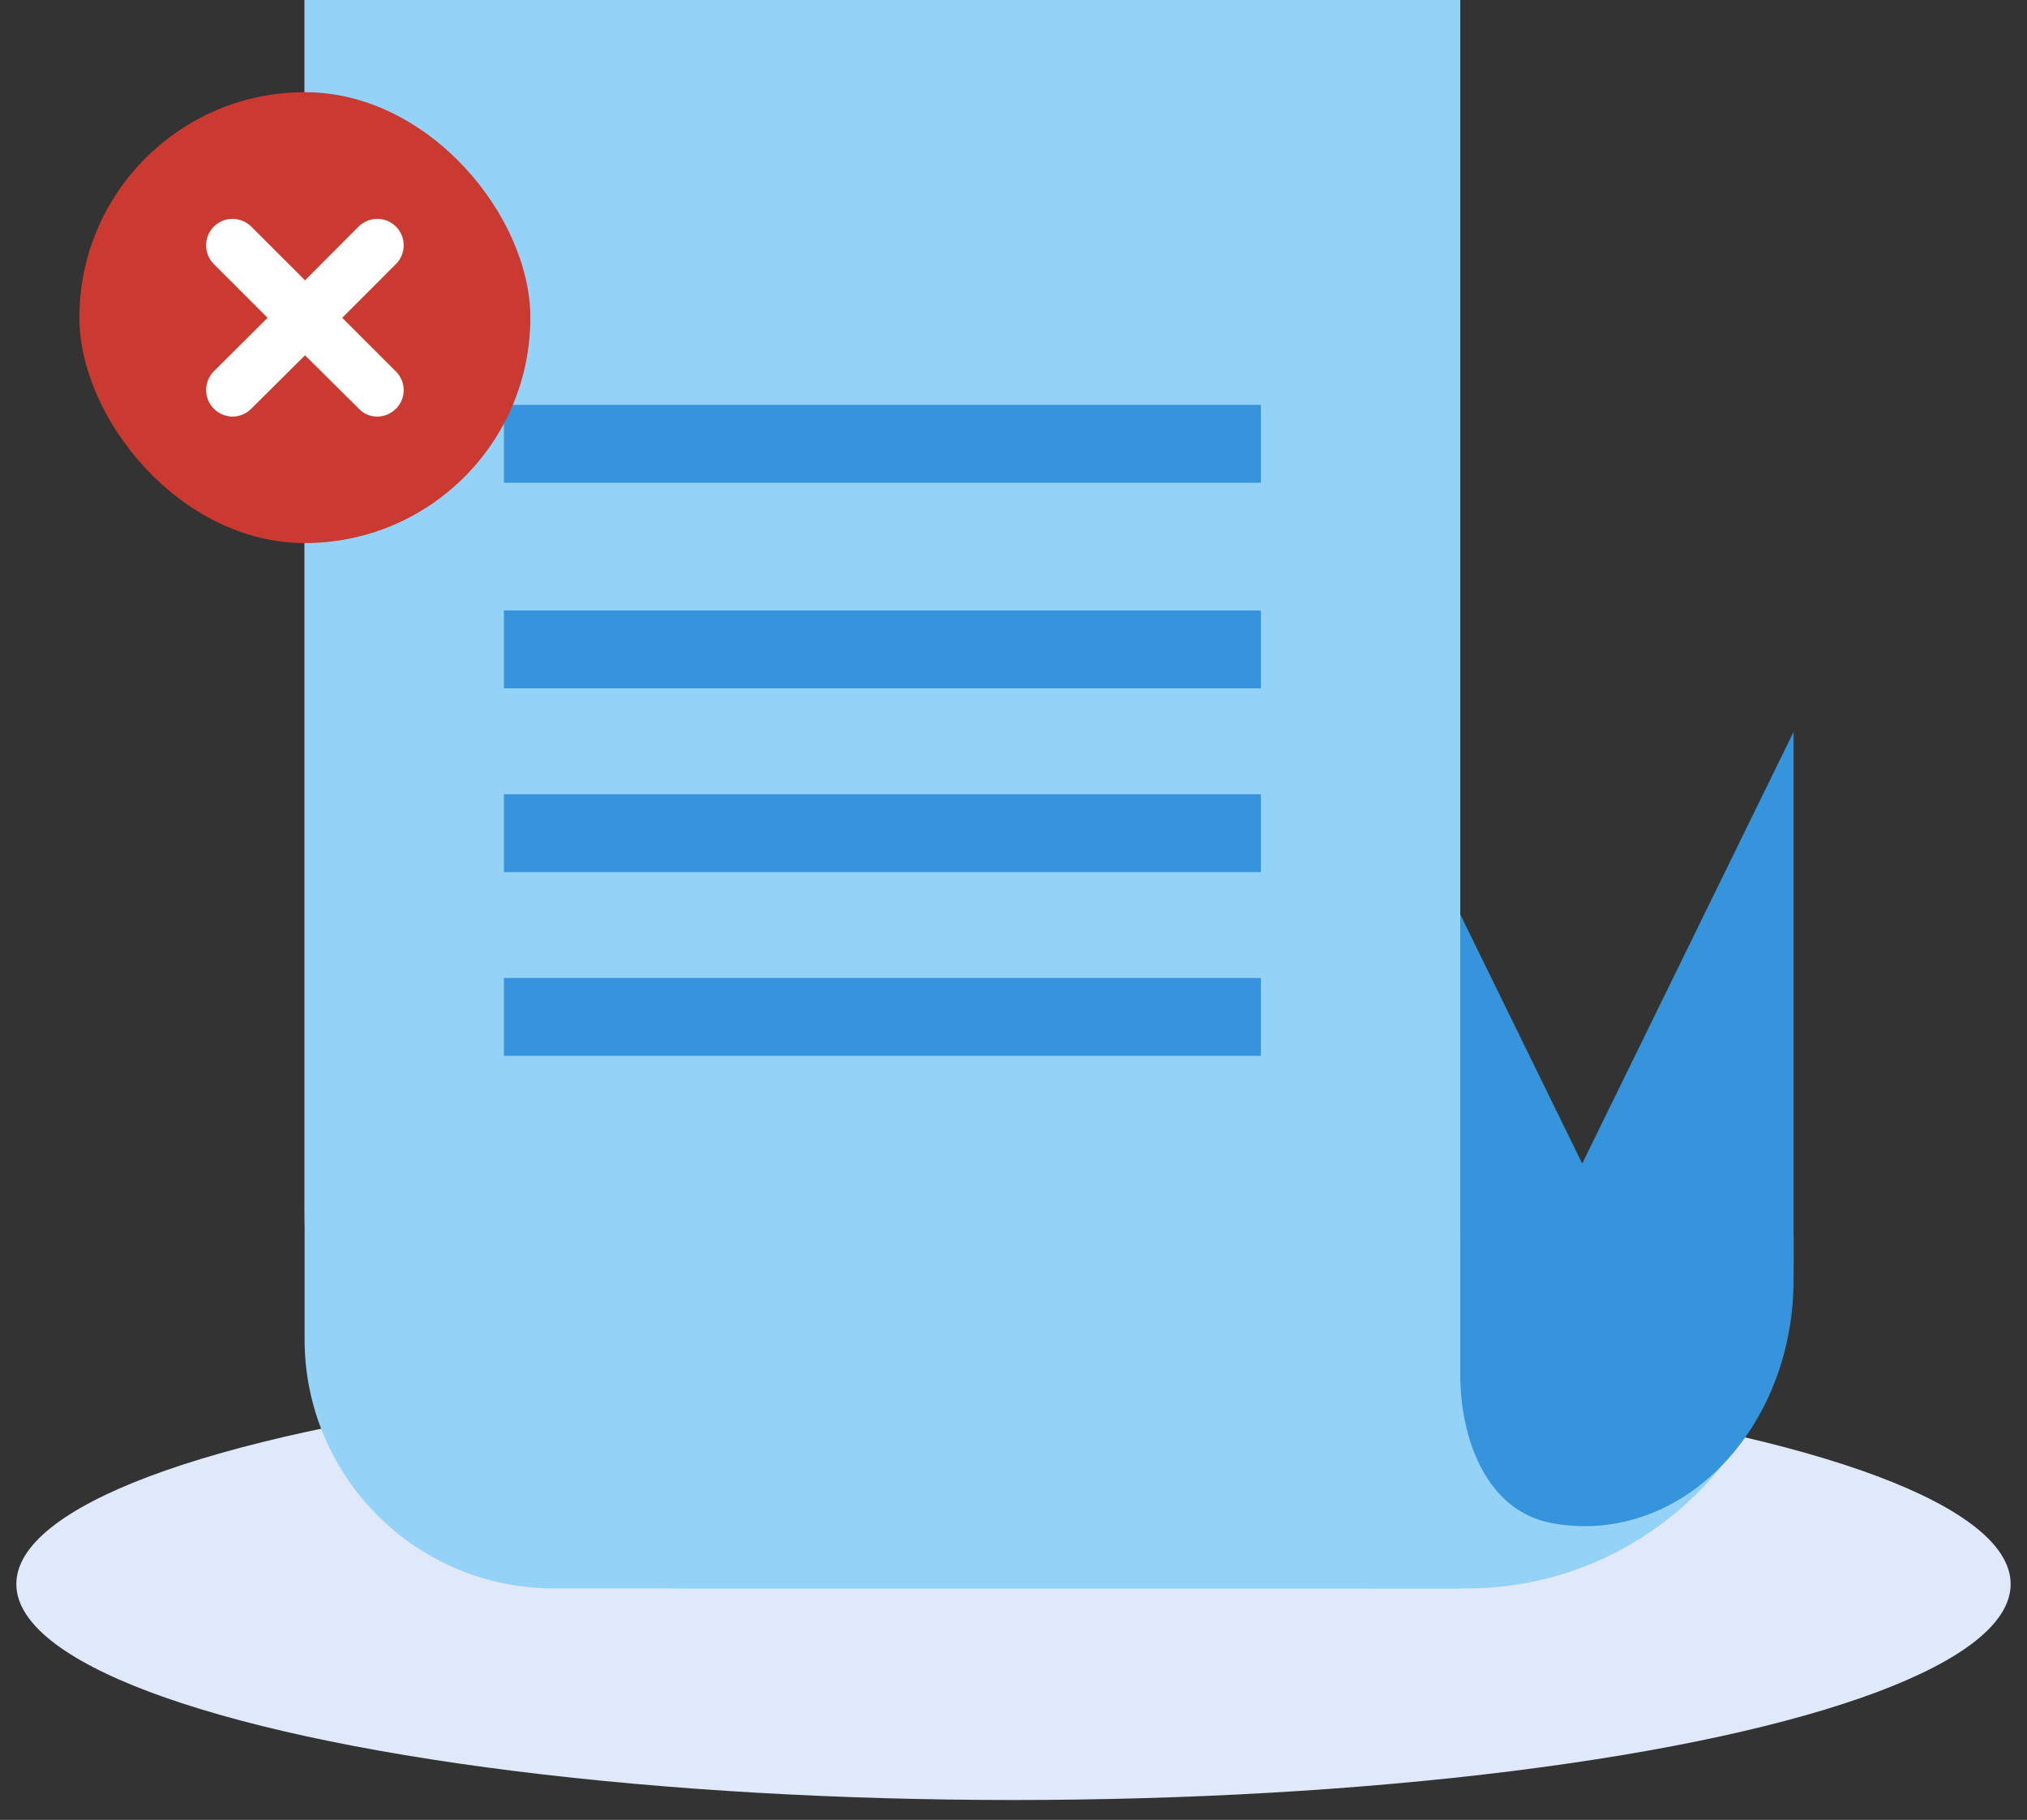 <svg width="98" height="88" viewBox="0 0 98 88" fill="none" xmlns="http://www.w3.org/2000/svg">
<rect x="0" y="0" width="98" height="88" fill="#333333" stroke="none"/>
<g clip-path="url(#clip0_91_50989)">
<ellipse cx="49" cy="76.597" rx="48.21" ry="10.44" fill="#E0E9F9"/>
<path d="M14.726 0H70.599V76.807H26.774C20.12 76.807 14.726 71.413 14.726 64.759V0Z" fill="#95D2F8"/>
<path d="M14.726 0H70.599V76.807H32.949C22.884 76.807 14.726 68.649 14.726 58.584V0Z" fill="#95D2F8"/>
<path fill-rule="evenodd" clip-rule="evenodd" d="M50.72 59.789V60.994C50.72 69.727 57.8 76.807 66.533 76.807H70.901C79.634 76.807 86.714 69.727 86.714 60.994V59.789H50.72Z" fill="#95D2F8"/>
<path d="M70.6 66.466C70.6 69.638 71.901 73.066 75.019 73.648C75.537 73.745 76.069 73.795 76.611 73.795C82.191 73.795 86.714 68.461 86.714 61.88V35.392L76.496 56.262L70.6 44.217V66.466Z" fill="#3594DC"/>
<rect x="24.364" y="19.578" width="36.596" height="3.765" fill="#3594DC"/>
<rect x="24.364" y="38.404" width="36.596" height="3.765" fill="#3594DC"/>
<rect x="24.364" y="47.289" width="36.596" height="3.765" fill="#3594DC"/>
<rect x="24.364" y="29.518" width="36.596" height="3.765" fill="#3594DC"/>
<rect x="3.839" y="4.457" width="21.803" height="21.803" rx="10.902" fill="#CB3A31"/>
<path fill-rule="evenodd" clip-rule="evenodd" d="M19.145 17.967C19.641 18.464 19.641 19.267 19.145 19.762C18.896 20.011 18.575 20.143 18.239 20.143C17.918 20.143 17.596 20.027 17.348 19.762L14.748 17.179L12.149 19.762C11.9 20.011 11.579 20.143 11.243 20.143C10.922 20.143 10.586 20.011 10.338 19.762C9.841 19.267 9.841 18.464 10.338 17.953L12.937 15.367L10.338 12.766C9.841 12.271 9.841 11.453 10.338 10.957C10.834 10.459 11.637 10.459 12.149 10.957L14.748 13.555L17.334 10.957C17.845 10.459 18.648 10.459 19.145 10.957C19.641 11.453 19.641 12.271 19.145 12.766L16.545 15.367L19.145 17.967Z" fill="white"/>
</g>
<defs>
<clipPath id="clip0_91_50989">
<rect width="96.421" height="87.037" fill="white" transform="translate(0.79)"/>
</clipPath>
</defs>
</svg>
